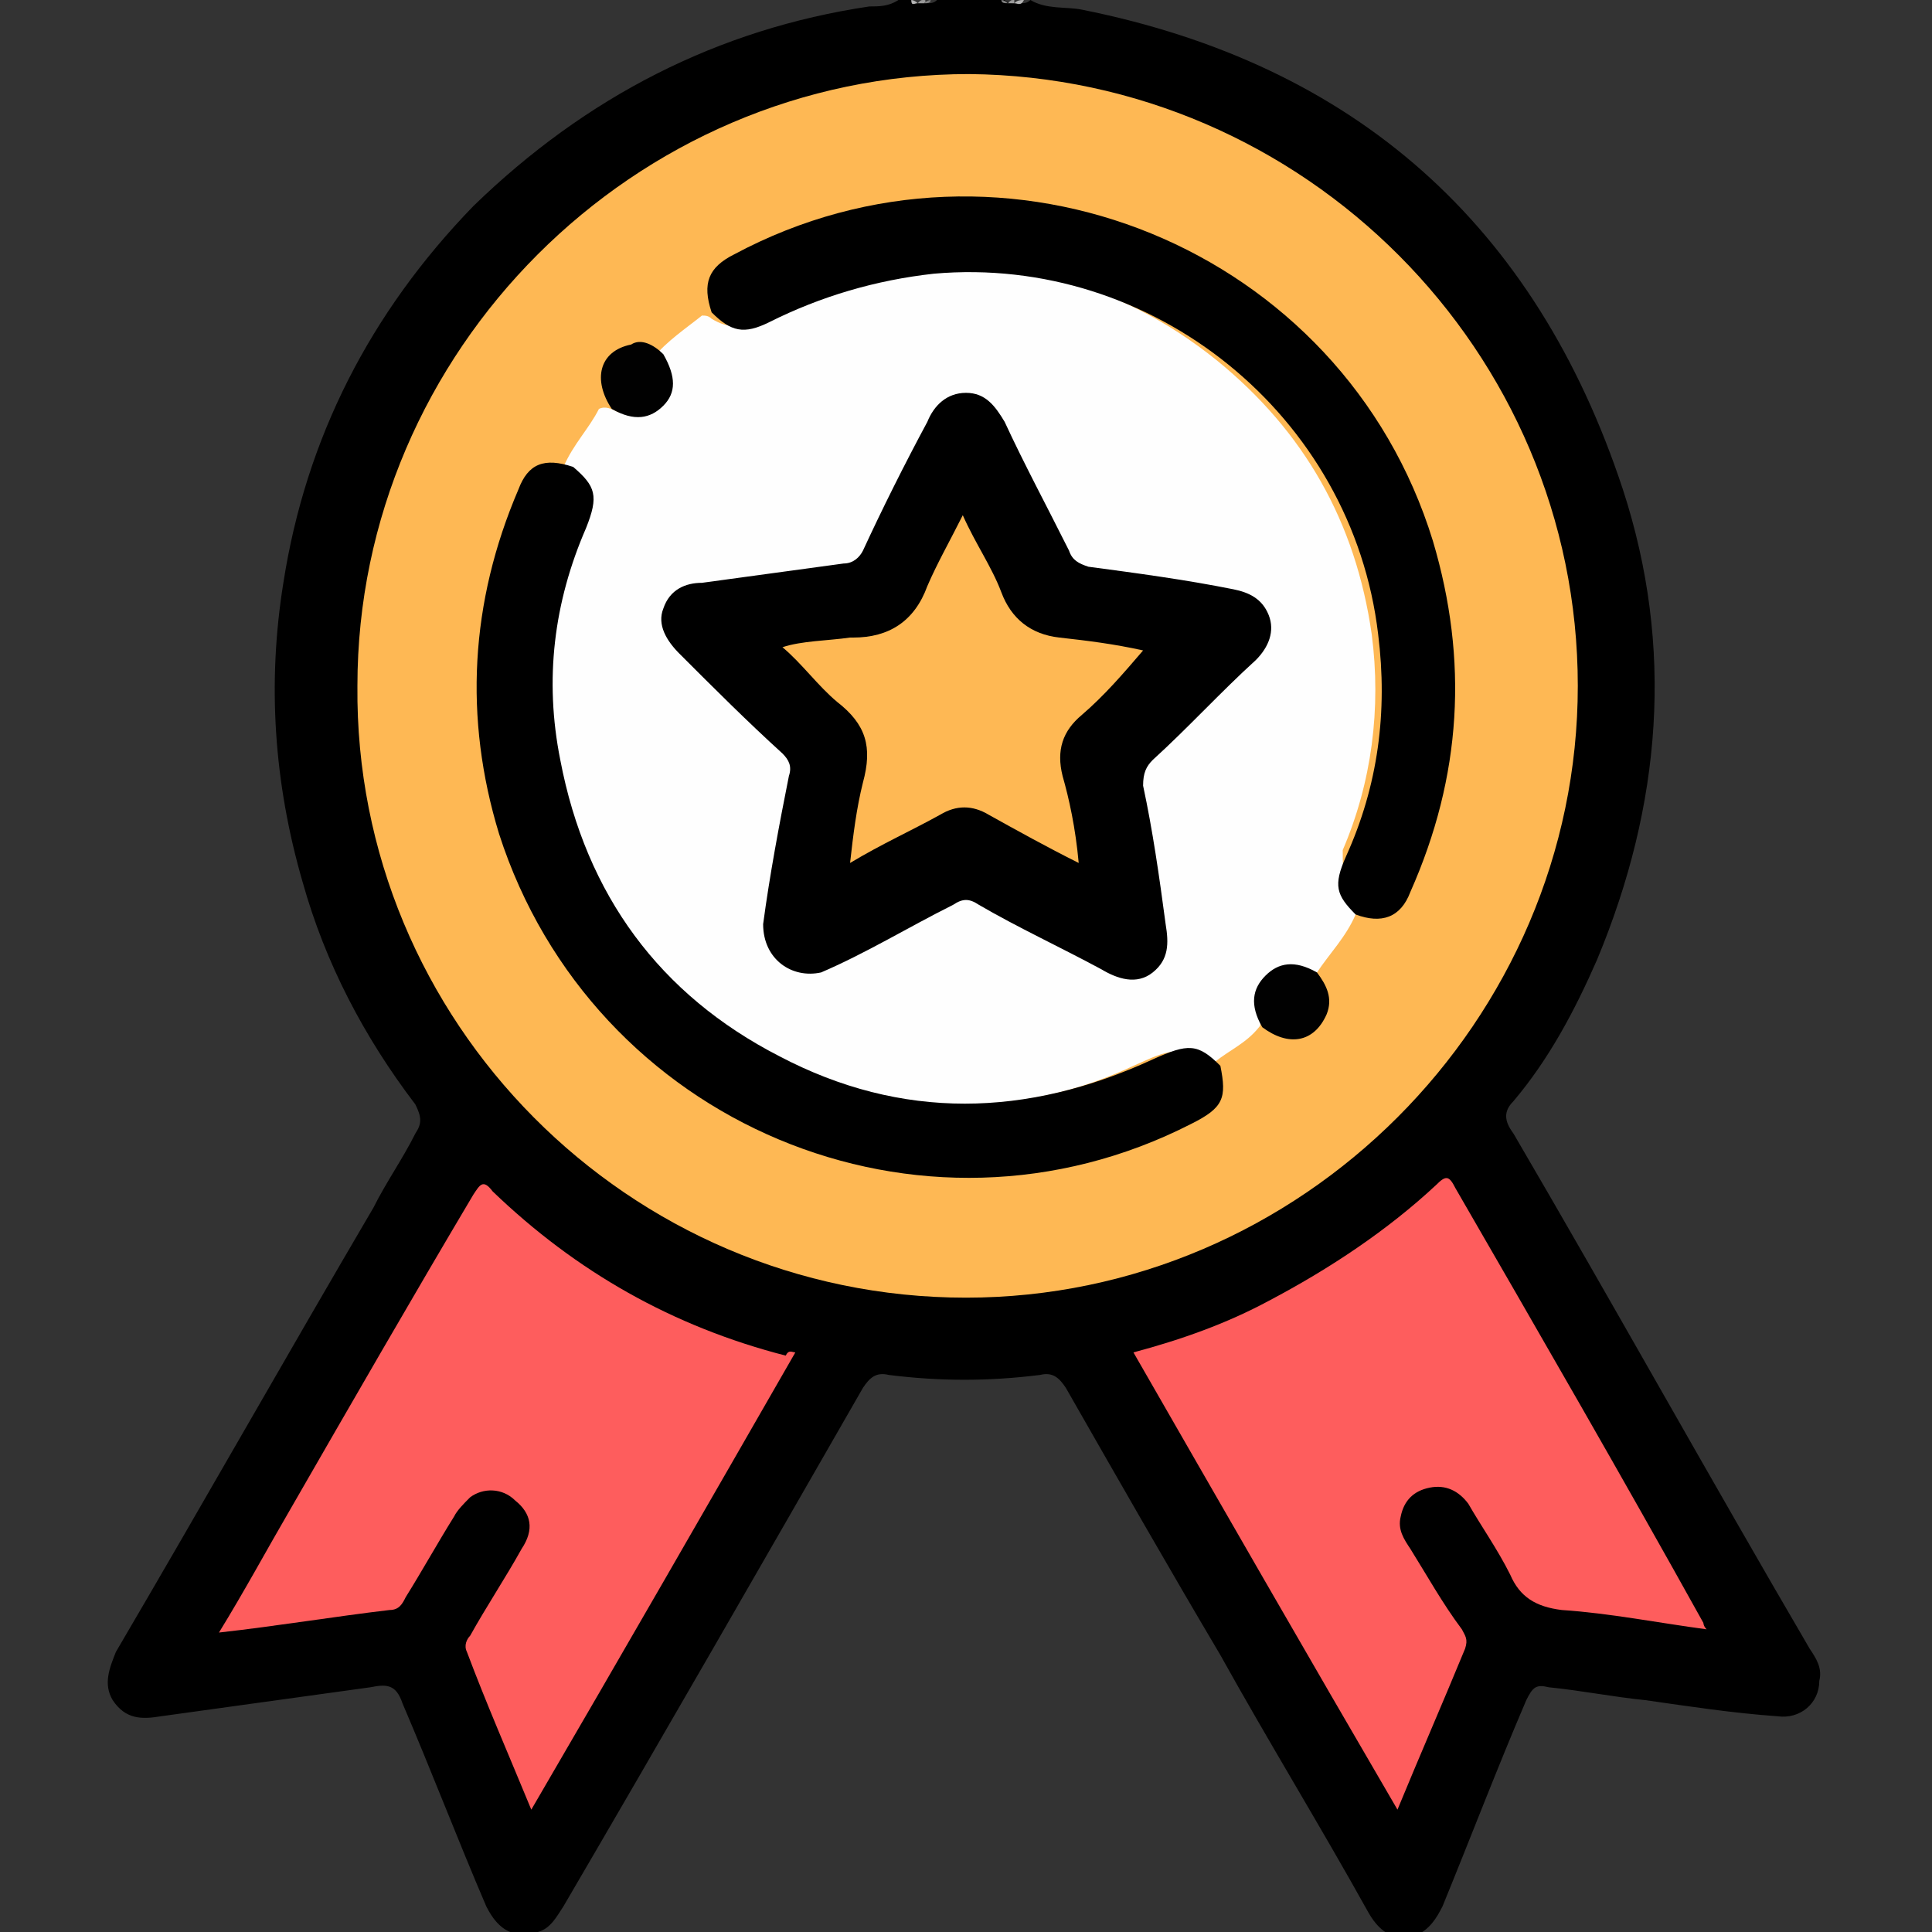 <?xml version="1.0" encoding="utf-8"?>
<!-- Generator: Adobe Illustrator 25.2.1, SVG Export Plug-In . SVG Version: 6.00 Build 0)  -->
<svg version="1.1" id="Camada_1" xmlns="http://www.w3.org/2000/svg" xmlns:xlink="http://www.w3.org/1999/xlink" x="0px" y="0px"
	 viewBox="0 0 60 60" style="enable-background:new 0 0 60 60;" xml:space="preserve">
<rect x="0" y="0" width="60" height="60" fill="#333333" stroke="none"/>
<style type="text/css">
	.st0{fill:#B4B4B4;}
	.st1{fill:#9A9A9A;}
	.st2{fill:#808080;}
	.st3{fill:#FEB854;}
	.st4{fill:#FE5D5D;}
	.st5{fill:#FEFEFE;}
	.st6{fill:#010101;}
</style>
<g>
	<path d="M32,0c0.5,0.3,1.1,0.2,1.6,0.3C42.1,2,47.7,7,50.4,15.2c1.6,4.9,1.2,9.8-0.8,14.6c-0.7,1.6-1.5,3.1-2.6,4.4
		c-0.3,0.3-0.3,0.6,0,1c3.1,5.3,6.1,10.7,9.2,16c0.2,0.3,0.4,0.6,0.3,1c0,0.7-0.6,1.2-1.3,1.1c-1.4-0.1-2.7-0.3-4.1-0.5
		c-1-0.1-2-0.3-3-0.4c-0.4-0.1-0.5,0-0.7,0.4c-0.9,2.1-1.7,4.2-2.6,6.4c-0.2,0.4-0.4,0.7-0.8,0.9c-0.6,0.2-1.1,0-1.5-0.7
		c-1.5-2.7-3.1-5.3-4.6-8c-1.6-2.7-3.2-5.5-4.8-8.3c-0.2-0.3-0.4-0.5-0.8-0.4c-1.6,0.2-3.1,0.2-4.7,0c-0.4-0.1-0.6,0.1-0.8,0.4
		c-3.1,5.4-6.2,10.8-9.3,16.1c-0.2,0.3-0.4,0.7-0.8,0.8c-0.7,0.2-1.2,0-1.6-0.8c-0.9-2.1-1.7-4.2-2.6-6.3c-0.2-0.6-0.5-0.6-1-0.5
		c-2.2,0.3-4.3,0.6-6.5,0.9c-0.6,0.1-1.1,0.1-1.5-0.5c-0.3-0.5-0.1-1,0.1-1.5c2.7-4.6,5.3-9.2,8-13.8c0.4-0.8,0.9-1.5,1.3-2.3
		c0.2-0.3,0.2-0.5,0-0.9c-1.6-2.1-2.8-4.4-3.5-6.9c-0.9-3.1-1.1-6.2-0.6-9.3c0.7-4.5,2.7-8.4,5.9-11.7C18.2,3,22.3,0.9,27,0.2
		c0.3,0,0.6,0,0.9-0.2c0.1,0,0.2,0,0.4,0c0.1,0.1,0.2,0.1,0.3,0.1c0.1,0,0.1,0,0.2,0c0.1,0,0.2,0,0.3-0.1c0.7,0,1.4,0,2.1,0
		c0.1,0.1,0.2,0.1,0.3,0.1c0.1,0,0.1,0,0.2,0c0.1,0,0.2,0,0.3-0.1C31.8,0,31.9,0,32,0z"/>
	<path class="st0" d="M28.5,0.1c-0.1,0-0.2,0.1-0.2-0.1C28.3,0,28.4,0,28.5,0.1C28.5,0,28.5,0,28.5,0.1C28.5,0.1,28.5,0.1,28.5,0.1z
		"/>
	<path class="st1" d="M28.5,0.1C28.5,0.1,28.5,0,28.5,0.1C28.6,0,28.6,0,28.7,0c0,0,0.1,0,0,0.1c0,0,0,0,0,0
		C28.6,0.1,28.5,0.1,28.5,0.1z"/>
	<path class="st2" d="M28.7,0.1C28.7,0.1,28.7,0,28.7,0.1C28.8,0,28.9,0,28.9,0C28.9,0.1,28.8,0.1,28.7,0.1z"/>
	<path class="st2" d="M31.3,0.1c-0.1,0-0.2,0-0.2-0.1C31.1,0,31.2,0,31.3,0.1C31.3,0,31.3,0,31.3,0.1C31.3,0.1,31.3,0.1,31.3,0.1z"
		/>
	<path class="st1" d="M31.3,0.1C31.3,0.1,31.3,0,31.3,0.1C31.4,0,31.4,0,31.5,0c0,0,0,0,0,0.1c0,0,0,0,0,0
		C31.4,0.1,31.4,0.1,31.3,0.1z"/>
	<path class="st0" d="M31.5,0.1C31.5,0.1,31.5,0,31.5,0.1C31.6,0,31.7,0,31.8,0C31.7,0.2,31.6,0.1,31.5,0.1z"/>
	<path class="st3" d="M49,21.3c0,10.4-8.6,19-19,19c-10.5,0-19-8.6-18.9-19c0-10.4,8.6-19,19-19C40.5,2.4,49,10.9,49,21.3z"/>
	<path class="st4" d="M24.7,42c-2.7,4.7-5.4,9.4-8.2,14.2c-0.7-1.7-1.4-3.3-2-4.9c-0.1-0.2,0-0.4,0.1-0.5c0.5-0.9,1.1-1.8,1.6-2.7
		c0.4-0.6,0.3-1.1-0.2-1.5c-0.4-0.4-1-0.4-1.4-0.1c-0.2,0.2-0.4,0.4-0.5,0.6c-0.5,0.8-1,1.7-1.5,2.5c-0.1,0.2-0.2,0.4-0.5,0.4
		c-1.7,0.2-3.5,0.5-5.3,0.7c0.8-1.3,1.5-2.6,2.2-3.8c1.9-3.3,3.8-6.6,5.7-9.8c0.2-0.3,0.3-0.5,0.6-0.1c2.6,2.5,5.6,4.2,9.1,5.1
		C24.5,41.9,24.6,42,24.7,42z"/>
	<path class="st4" d="M43.4,56.2c-2.8-4.8-5.5-9.5-8.2-14.2c1.5-0.4,2.9-0.9,4.2-1.6c1.9-1,3.7-2.2,5.2-3.6c0.3-0.3,0.4-0.3,0.6,0.1
		c2.6,4.5,5.2,9,7.7,13.5c0,0,0,0.1,0.1,0.2c-1.5-0.2-3-0.5-4.5-0.6c-0.8-0.1-1.3-0.4-1.6-1.1c-0.4-0.8-0.9-1.5-1.3-2.2
		c-0.3-0.4-0.7-0.6-1.2-0.5c-0.5,0.1-0.8,0.4-0.9,0.9c-0.1,0.4,0.1,0.7,0.3,1c0.5,0.8,1,1.7,1.6,2.5c0.1,0.2,0.2,0.3,0.1,0.6
		C44.8,52.9,44.1,54.5,43.4,56.2z"/>
	<path class="st5" d="M42.1,28.4c-0.3,0.7-0.8,1.2-1.2,1.8c-0.2,0.1-0.3,0-0.5,0c-1-0.2-1.5,0.4-1.3,1.3c0,0.1,0.1,0.3,0,0.4
		c-0.4,0.5-0.9,0.7-1.4,1.1c0,0,0,0-0.1,0c-0.9-0.7-1.7-0.2-2.4,0.1c-1.7,0.8-3.5,1.2-5.4,1.2c-3,0-5.7-1-8.1-2.9
		c-2.7-2.2-4.3-5-4.8-8.4c-0.3-2.2,0-4.3,0.7-6.3c0.3-0.8,0.5-1.5-0.1-2.2c0.3-0.7,0.8-1.2,1.1-1.8c0.2-0.1,0.4,0,0.6,0.1
		c0.9,0.1,1.4-0.5,1.2-1.3c0-0.1-0.1-0.3-0.1-0.4c0.4-0.5,1-0.9,1.5-1.3c0.1,0,0.2,0,0.3,0.1c0.5,0.3,0.9,0.3,1.4,0
		c1.1-0.5,2.3-1,3.6-1.3c4-0.8,7.6,0.1,10.7,2.6c2.7,2.2,4.3,5,4.8,8.5c0.3,2.3,0,4.6-0.9,6.7C41.7,27.1,41.7,27.8,42.1,28.4z"/>
	<path d="M42.1,28.4c-0.6-0.6-0.7-0.9-0.3-1.8c1-2.2,1.3-4.5,1-6.9c-0.8-6.8-7-11.8-13.8-11.2c-1.8,0.2-3.5,0.7-5.1,1.5
		c-0.8,0.4-1.2,0.3-1.8-0.3c-0.3-0.9-0.1-1.4,0.7-1.8c8.4-4.5,18.9-0.2,21.7,8.9c1.1,3.7,0.9,7.3-0.7,10.9
		C43.5,28.5,42.9,28.7,42.1,28.4z"/>
	<path d="M17.8,14.5c0.7,0.6,0.8,0.9,0.4,1.9c-1,2.3-1.3,4.7-0.8,7.2c0.8,4.2,3.1,7.3,6.8,9.2c3.8,2,7.7,1.9,11.6,0.1
		c1.1-0.5,1.4-0.5,2.1,0.2c0.2,1,0.1,1.3-0.9,1.8c-8.4,4.3-18.6,0-21.5-9c-1.1-3.6-0.9-7.2,0.6-10.7C16.4,14.4,16.9,14.2,17.8,14.5z
		"/>
	<path class="st6" d="M39.2,31.9c-0.4-0.7-0.3-1.2,0.1-1.6c0.4-0.4,0.9-0.5,1.6-0.1c0.3,0.4,0.5,0.8,0.3,1.3
		C40.8,32.4,40,32.5,39.2,31.9z"/>
	<path class="st6" d="M20.6,11c0.4,0.7,0.4,1.2,0,1.6c-0.4,0.4-0.9,0.5-1.6,0.1c-0.6-0.9-0.4-1.8,0.6-2C19.9,10.5,20.3,10.7,20.6,11
		z"/>
	<path d="M23.7,28.7c0.2-1.5,0.5-3.1,0.8-4.6c0.1-0.3,0-0.5-0.2-0.7c-1.1-1-2.1-2-3.2-3.1c-0.4-0.4-0.7-0.9-0.5-1.4
		c0.2-0.6,0.7-0.8,1.2-0.8c1.5-0.2,2.9-0.4,4.4-0.6c0.3,0,0.5-0.2,0.6-0.4c0.6-1.3,1.3-2.7,2-4c0.2-0.5,0.6-0.9,1.2-0.9
		c0.6,0,0.9,0.4,1.2,0.9c0.6,1.3,1.3,2.6,2,4c0.1,0.3,0.3,0.4,0.6,0.5c1.5,0.2,3,0.4,4.5,0.7c0.5,0.1,0.9,0.3,1.1,0.8
		c0.2,0.5,0,1-0.4,1.4c-1.1,1-2.1,2.1-3.2,3.1c-0.2,0.2-0.3,0.4-0.3,0.8c0.3,1.4,0.5,2.8,0.7,4.3c0.1,0.6,0.1,1.1-0.4,1.5
		c-0.5,0.4-1.1,0.2-1.6-0.1c-1.3-0.7-2.6-1.3-3.8-2c-0.3-0.2-0.5-0.2-0.8,0c-1.4,0.7-2.7,1.5-4.1,2.1C24.6,30.4,23.7,29.8,23.7,28.7
		z"/>
	<path class="st3" d="M33.5,26.8c-1-0.5-1.9-1-2.8-1.5c-0.5-0.3-1-0.3-1.5,0c-0.9,0.5-1.8,0.9-2.8,1.5c0.1-0.9,0.2-1.7,0.4-2.5
		c0.3-1.1,0.1-1.8-0.8-2.5c-0.6-0.5-1.1-1.2-1.7-1.7c0.6-0.2,1.4-0.2,2.1-0.3c0,0,0.1,0,0.1,0c1.1,0,1.9-0.5,2.3-1.6
		c0.3-0.7,0.7-1.4,1.1-2.2c0.4,0.9,0.9,1.6,1.2,2.4c0.3,0.8,0.9,1.3,1.8,1.4c0.9,0.1,1.7,0.2,2.6,0.4c-0.6,0.7-1.2,1.4-1.9,2
		c-0.6,0.5-0.8,1.1-0.6,1.9C33.2,24.8,33.4,25.7,33.5,26.8z"/>
</g>
</svg>
